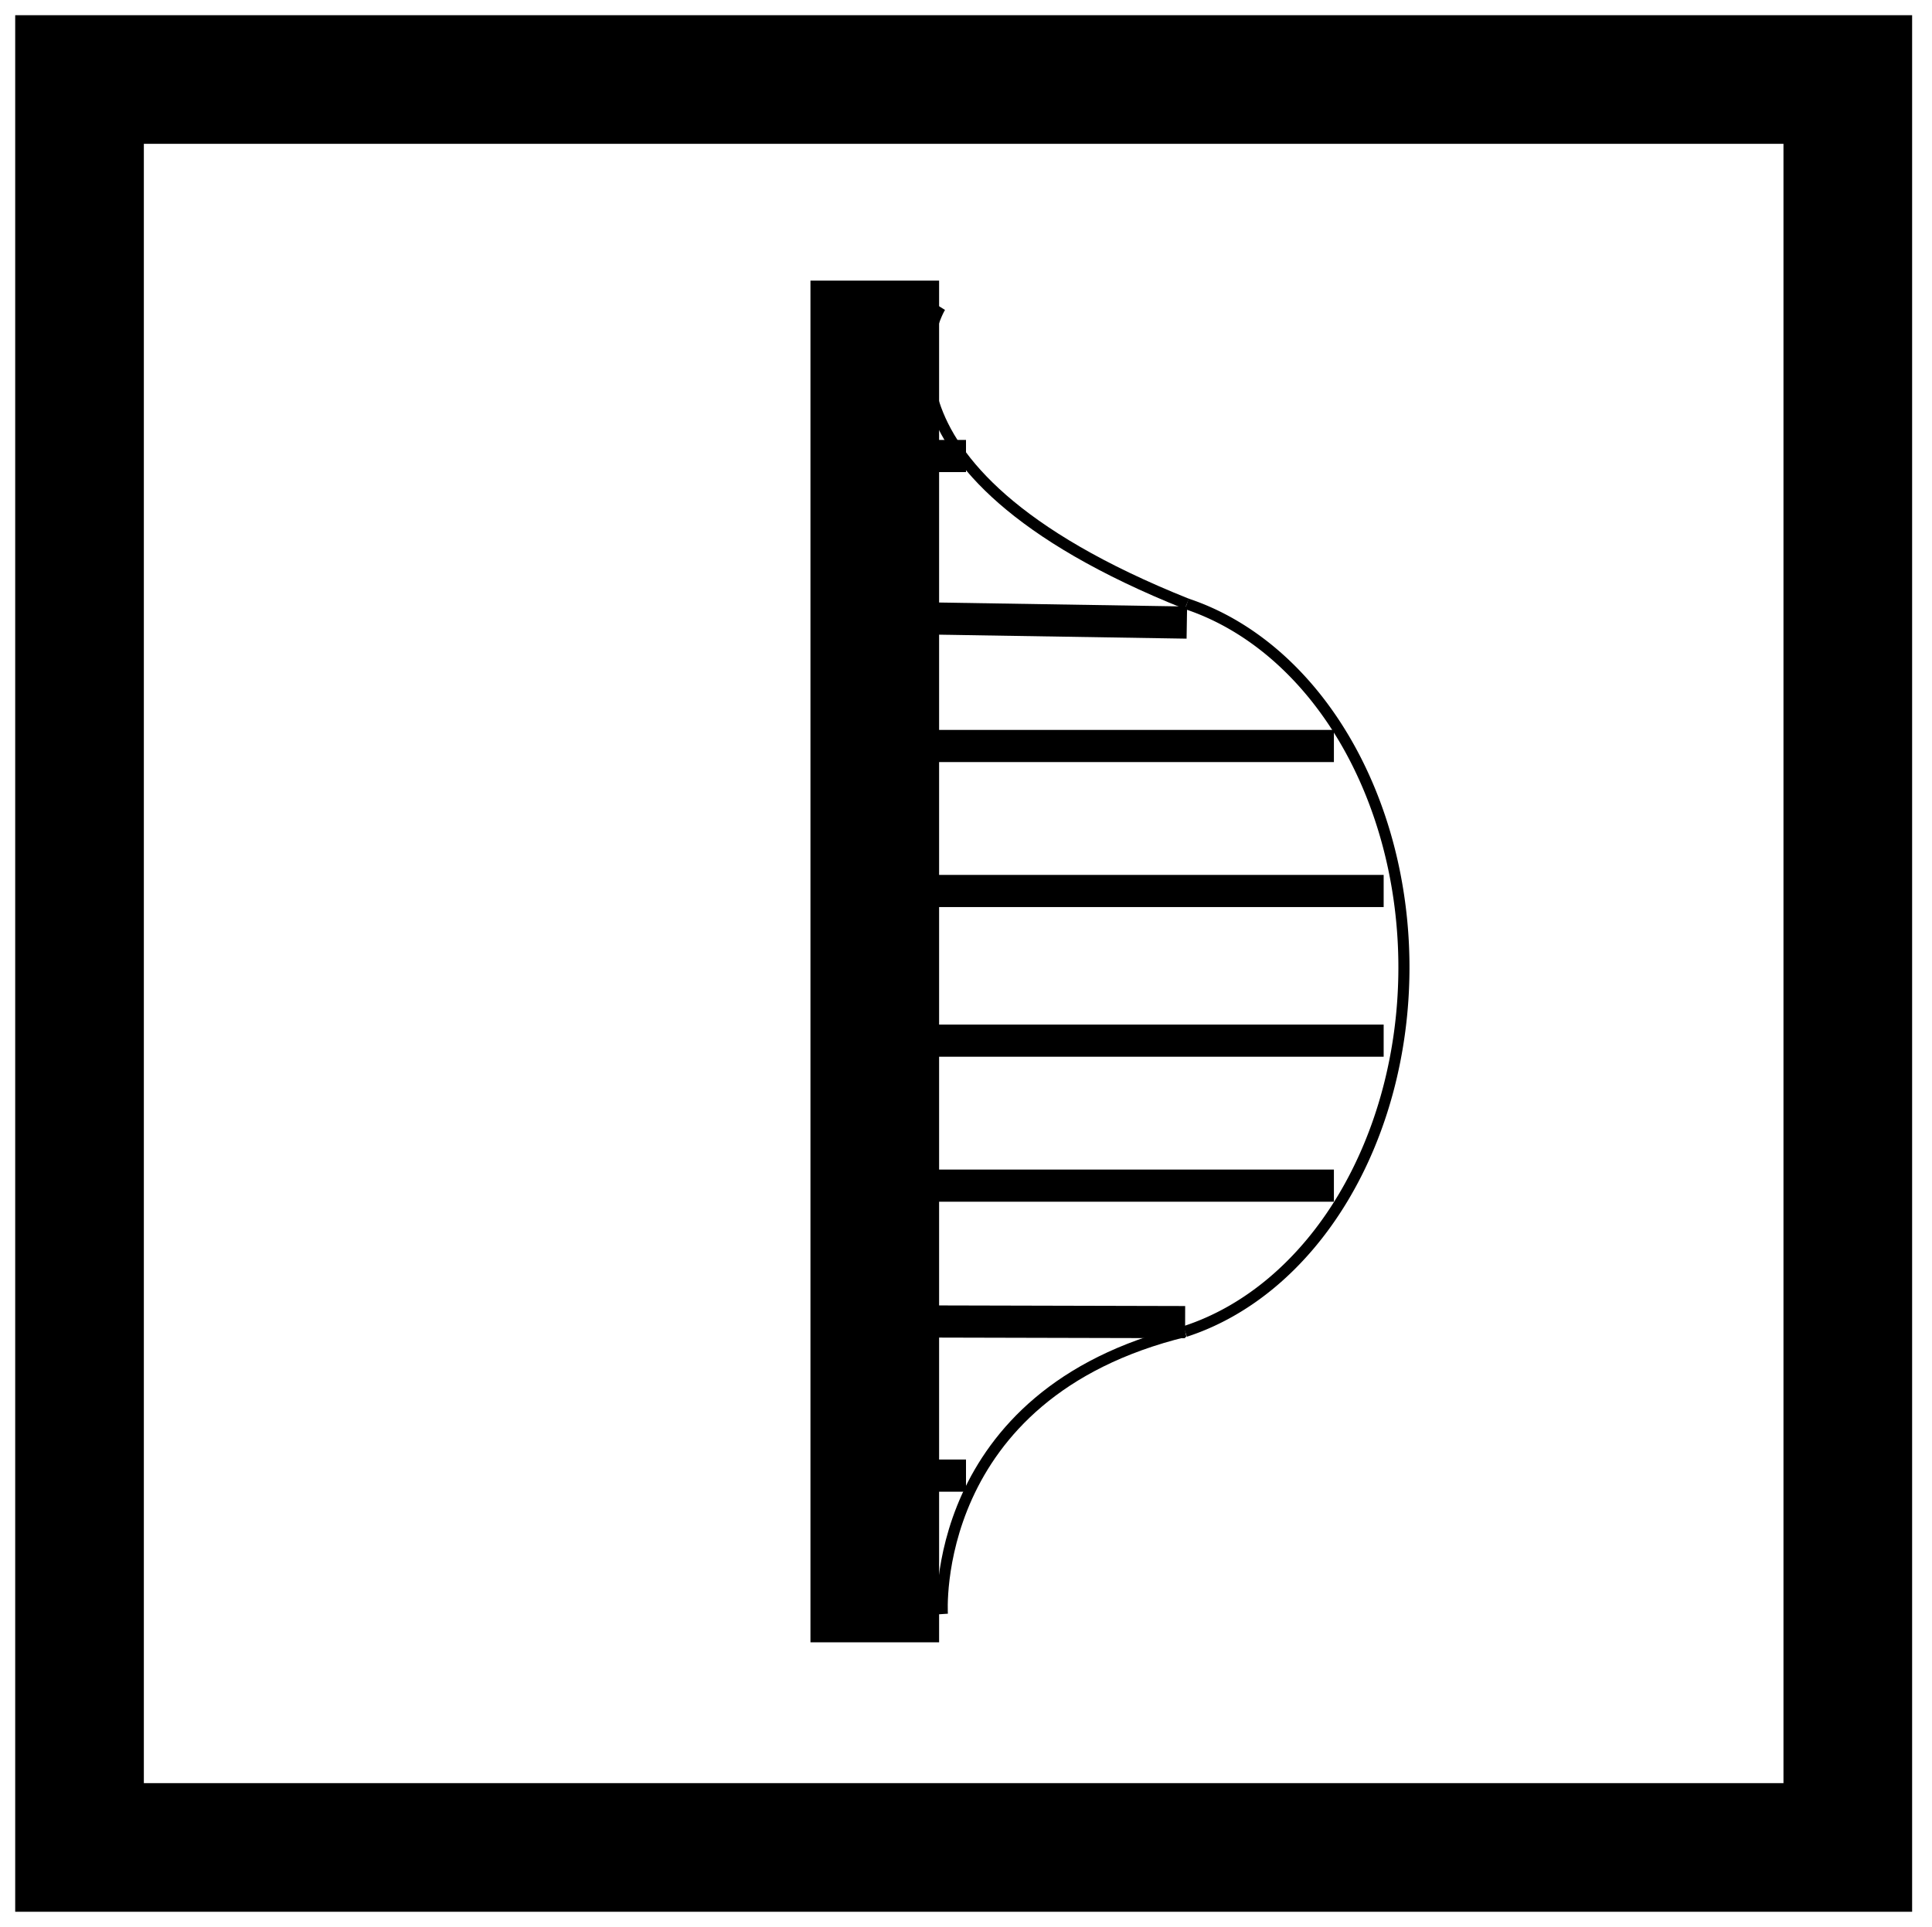 <?xml version="1.0" encoding="UTF-8" standalone="no"?>
<svg
   width="413"
   height="412"
   xml:space="preserve"
   overflow="hidden"
   version="1.1"
   id="svg11"
   sodipodi:docname="uc2_lensaspheric_1x1.svg"
   inkscape:version="1.3.2 (091e20e, 2023-11-25, custom)"
   xmlns:inkscape="http://www.inkscape.org/namespaces/inkscape"
   xmlns:sodipodi="http://sodipodi.sourceforge.net/DTD/sodipodi-0.dtd"
   xmlns="http://www.w3.org/2000/svg"
   xmlns:svg="http://www.w3.org/2000/svg"><defs
     id="defs11" /><sodipodi:namedview
     id="namedview11"
     pagecolor="#ffffff"
     bordercolor="#000000"
     borderopacity="0.25"
     inkscape:showpageshadow="2"
     inkscape:pageopacity="0.0"
     inkscape:pagecheckerboard="0"
     inkscape:deskcolor="#d1d1d1"
     inkscape:zoom="1.0341223"
     inkscape:cx="296.87012"
     inkscape:cy="206.45528"
     inkscape:window-width="1920"
     inkscape:window-height="974"
     inkscape:window-x="2869"
     inkscape:window-y="310"
     inkscape:window-maximized="1"
     inkscape:current-layer="svg11" /><rect
     x="17"
     y="17"
     width="378"
     height="378"
     stroke="#000000"
     stroke-width="27.5"
     stroke-linecap="butt"
     stroke-linejoin="miter"
     stroke-miterlimit="8"
     stroke-opacity="1"
     fill="none"
     id="rect1" /><path
     d="M 187,351.14 V 60"
     stroke="#000000"
     stroke-width="27.5"
     stroke-linecap="butt"
     stroke-linejoin="miter"
     stroke-miterlimit="8"
     stroke-opacity="1"
     fill="none"
     fill-rule="evenodd"
     id="path1" /><path
     d="m 196.5,97.5 h 10"
     stroke="#000000"
     stroke-width="6.875"
     stroke-linecap="butt"
     stroke-linejoin="miter"
     stroke-miterlimit="8"
     stroke-opacity="1"
     fill="none"
     fill-rule="evenodd"
     id="path2"
     sodipodi:nodetypes="cc" /><path
     d="m 183.406,131.987 70.302,1.126"
     stroke="#000000"
     stroke-width="6.875"
     stroke-linecap="butt"
     stroke-linejoin="miter"
     stroke-miterlimit="8"
     stroke-opacity="1"
     fill="none"
     fill-rule="evenodd"
     id="path3"
     sodipodi:nodetypes="cc" /><path
     d="M 175.5,159.5 H 285.146"
     stroke="#000000"
     stroke-width="6.875"
     stroke-linecap="butt"
     stroke-linejoin="miter"
     stroke-miterlimit="8"
     stroke-opacity="1"
     fill="none"
     fill-rule="evenodd"
     id="path4"
     sodipodi:nodetypes="cc" /><path
     d="M 175.5,190.5 H 295.783"
     stroke="#000000"
     stroke-width="6.875"
     stroke-linecap="butt"
     stroke-linejoin="miter"
     stroke-miterlimit="8"
     stroke-opacity="1"
     fill="none"
     fill-rule="evenodd"
     id="path5"
     sodipodi:nodetypes="cc" /><path
     d="M 176.5,222.5 H 295.783"
     stroke="#000000"
     stroke-width="6.875"
     stroke-linecap="butt"
     stroke-linejoin="miter"
     stroke-miterlimit="8"
     stroke-opacity="1"
     fill="none"
     fill-rule="evenodd"
     id="path6"
     sodipodi:nodetypes="cc" /><path
     d="M 175.5,253.5 H 285.146"
     stroke="#000000"
     stroke-width="6.875"
     stroke-linecap="butt"
     stroke-linejoin="miter"
     stroke-miterlimit="8"
     stroke-opacity="1"
     fill="none"
     fill-rule="evenodd"
     id="path7"
     sodipodi:nodetypes="cc" /><path
     d="m 180.5,282.5 72.843,0.179"
     stroke="#000000"
     stroke-width="6.875"
     stroke-linecap="butt"
     stroke-linejoin="miter"
     stroke-miterlimit="8"
     stroke-opacity="1"
     fill="none"
     fill-rule="evenodd"
     id="path8"
     sodipodi:nodetypes="cc" /><path
     d="m 196.5,315.5 h 10"
     stroke="#000000"
     stroke-width="6.875"
     stroke-linecap="butt"
     stroke-linejoin="miter"
     stroke-miterlimit="8"
     stroke-opacity="1"
     fill="none"
     fill-rule="evenodd"
     id="path9"
     sodipodi:nodetypes="cc" /><path
     style="fill:none;stroke:#000000;stroke-width:2.373;stroke-linejoin:round;stroke-miterlimit:100;paint-order:stroke fill markers"
     id="path12"
     sodipodi:type="arc"
     sodipodi:cx="-206.83574"
     sodipodi:cy="238.37509"
     sodipodi:rx="80.236458"
     sodipodi:ry="61.740284"
     sodipodi:start="0.25096546"
     sodipodi:end="2.8967277"
     sodipodi:arc-type="arc"
     d="m -129.113,253.708 a 80.236,61.74 0 0 1 -77.968,46.407 80.236,61.74 0 0 1 -77.598,-46.773"
     sodipodi:open="true"
     transform="rotate(-90)" /><path
     style="fill:none;stroke:#000000;stroke-width:2.373;stroke-linejoin:round;stroke-miterlimit:100;paint-order:stroke fill markers;stroke-dasharray:none"
     d="M 253.708,129.113 C 179.856,99.599 201.003,65.637 201.003,65.637"
     id="path13"
     sodipodi:nodetypes="cc" /><path
     style="fill:none;stroke:#000000;stroke-width:2.373;stroke-linejoin:round;stroke-miterlimit:100;paint-order:stroke fill markers;stroke-dasharray:none"
     d="m 253.343,284.679 c -55.064,13.44 -51.899,60.422 -51.899,60.422"
     id="path13-1"
     sodipodi:nodetypes="cc" /></svg>
